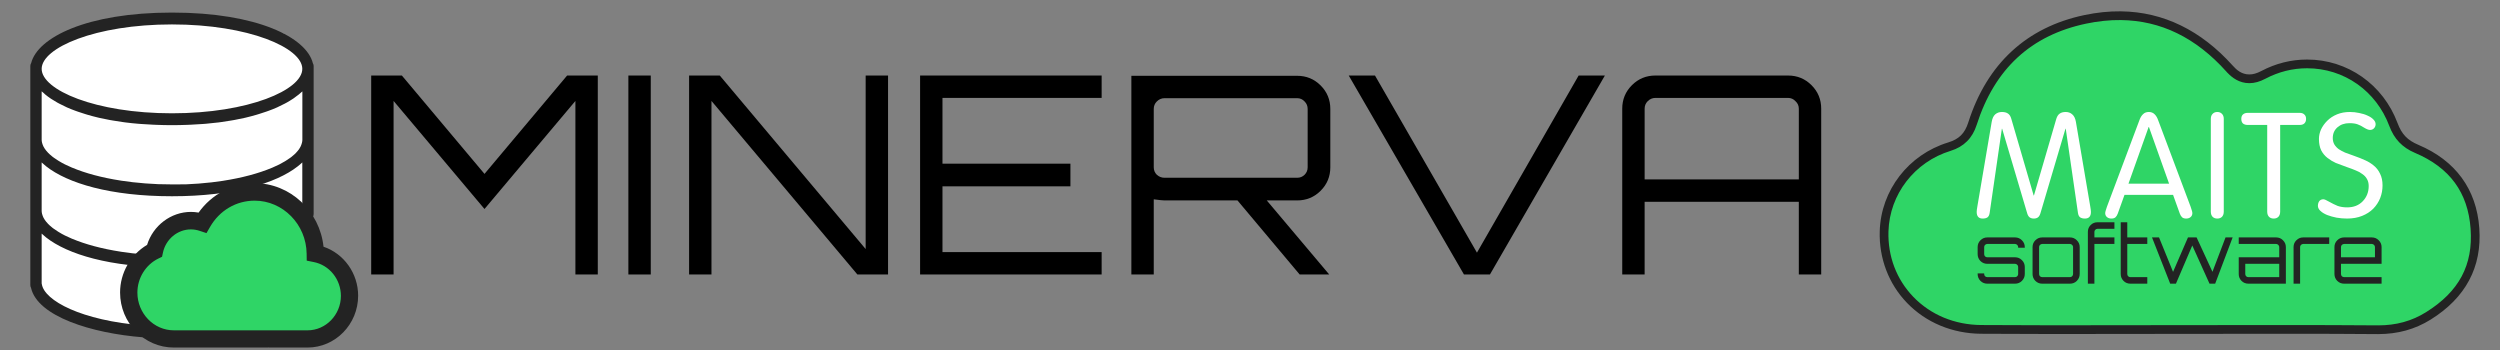 <?xml version="1.0" encoding="UTF-8" standalone="no"?>
<!-- Created with Inkscape (http://www.inkscape.org/) -->

<svg
   xmlns:dc="http://purl.org/dc/elements/1.1/"
   xmlns:cc="http://creativecommons.org/ns#"
   xmlns:rdf="http://www.w3.org/1999/02/22-rdf-syntax-ns#"
   xmlns:svg="http://www.w3.org/2000/svg"
   xmlns="http://www.w3.org/2000/svg"
   xmlns:sodipodi="http://sodipodi.sourceforge.net/DTD/sodipodi-0.dtd"
   xmlns:inkscape="http://www.inkscape.org/namespaces/inkscape"
   width="500"
   height="70"
   viewBox="0 0 500 70"
   id="svg2"
   version="1.1"
   inkscape:version="0.91 r13725"
   sodipodi:docname="banner.svg">
  <rect x="0" y="0" width="500" height="70" fill="#808080" stroke="none"/>
  <defs
     id="defs4">
    <linearGradient
       id="lgrad"
       x1="1186.48"
       y1="1017.235"
       x2="647.171"
       y2="1322.848"
       gradientTransform="scale(1,1)"
       gradientUnits="userSpaceOnUse">
      <stop
         offset="0%"
         style="stop-color:#000000;stop-opacity:0"
         id="stop14298" />
      <stop
         offset="40%"
         style="stop-color:rgb(52,168,83);stop-opacity:1"
         id="stop14300" />
      <stop
         offset="60%"
         style="stop-color:rgb(251,188,5);stop-opacity:1"
         id="stop14302" />
      <stop
         offset="100%"
         style="stop-color:rgb(234,67,53);stop-opacity:1"
         id="stop14304" />
    </linearGradient>
  </defs>
  <sodipodi:namedview
     id="base"
     pagecolor="#ffffff"
     bordercolor="#666666"
     borderopacity="1.0"
     inkscape:pageopacity="0.0"
     inkscape:pageshadow="2"
     inkscape:zoom="2"
     inkscape:cx="262.90376"
     inkscape:cy="62.857143"
     inkscape:document-units="px"
     inkscape:current-layer="layer1"
     showgrid="false"
     units="px"
     inkscape:window-width="1440"
     inkscape:window-height="852"
     inkscape:window-x="0"
     inkscape:window-y="0"
     inkscape:window-maximized="1" />
  <g
     inkscape:label="Layer 1"
     inkscape:groupmode="layer"
     id="layer1"
     transform="translate(0,-982.362)">
    <g
       id="g5172">
      <g
         id="g4808">
        <g
           transform="matrix(0.013,0,0,0.013,3.824,984.42)"
           id="g4426">
          <g
             id="g4407"
             style="fill:#ffffff">
            <path
               id="rect4373"
               d="m 465.085,646.61 3957.966,0 0,3882.034 -3957.966,0 z"
               style="fill:#ffffff;fill-opacity:1;stroke:none;stroke-width:1.5;stroke-linejoin:round;stroke-miterlimit:4;stroke-dasharray:none;stroke-opacity:0.004" />
            <path
               id="rect4375"
               d="m 787.797,4262.881 1347.797,0 0,455.593 -1347.797,0 z"
               style="fill:#ffffff;fill-opacity:1;stroke:none;stroke-width:1.5;stroke-linejoin:round;stroke-miterlimit:4;stroke-dasharray:none;stroke-opacity:0.004" />
            <path
               id="rect4377"
               d="m 332.203,665.593 455.593,0 0,3796.61 -455.593,0 z"
               style="fill:#ffffff;fill-opacity:1;stroke:none;stroke-width:1.5;stroke-linejoin:round;stroke-miterlimit:4;stroke-dasharray:none;stroke-opacity:0.004" />
            <path
               id="rect4379"
               d="m 1205.424,4405.254 607.458,0 0,436.61 -607.458,0 z"
               style="fill:#ffffff;fill-opacity:1;stroke:none;stroke-width:1.5;stroke-linejoin:round;stroke-miterlimit:4;stroke-dasharray:none;stroke-opacity:0.004" />
            <path
               id="rect4381"
               d="m 616.949,4300.848 284.746,0 0,322.712 -284.746,0 z"
               style="fill:#ffffff;fill-opacity:1;stroke:none;stroke-width:1.5;stroke-linejoin:round;stroke-miterlimit:4;stroke-dasharray:none;stroke-opacity:0.004" />
            <path
               id="rect4383"
               d="m 1091.525,4671.017 227.797,0 0,142.373 -227.797,0 z"
               style="fill:#ffffff;fill-opacity:1;stroke:none;stroke-width:1.5;stroke-linejoin:round;stroke-miterlimit:4;stroke-dasharray:none;stroke-opacity:0.004" />
            <path
               id="rect4385"
               d="m 654.915,485.254 1157.966,0 0,227.797 -1157.966,0 z"
               style="fill:#ffffff;fill-opacity:1;stroke:none;stroke-width:1.5;stroke-linejoin:round;stroke-miterlimit:4;stroke-dasharray:none;stroke-opacity:0.004" />
            <path
               id="rect4387"
               d="m 1642.034,210 1993.22,0 0,730.847 -1993.22,0 z"
               style="fill:#ffffff;fill-opacity:1;stroke:none;stroke-width:1.5;stroke-linejoin:round;stroke-miterlimit:4;stroke-dasharray:none;stroke-opacity:0.004" />
            <path
               id="rect4389"
               d="m 3540.339,361.864 531.525,0 0,436.61 -531.525,0 z"
               style="fill:#ffffff;fill-opacity:1;stroke:none;stroke-width:1.5;stroke-linejoin:round;stroke-miterlimit:4;stroke-dasharray:none;stroke-opacity:0.004" />
            <path
               id="rect4391"
               d="m 3901.017,599.153 322.712,0 0,161.356 -322.712,0 z"
               style="fill:#ffffff;fill-opacity:1;stroke:none;stroke-width:1.5;stroke-linejoin:round;stroke-miterlimit:4;stroke-dasharray:none;stroke-opacity:0.004" />
            <path
               id="rect4393"
               d="m 4043.39,466.271 151.864,0 0,189.831 -151.864,0 z"
               style="fill:#ffffff;fill-opacity:1;stroke:none;stroke-width:1.5;stroke-linejoin:round;stroke-miterlimit:4;stroke-dasharray:none;stroke-opacity:0.004" />
            <path
               id="rect4395"
               d="m 1243.39,200.508 683.39,0 0,379.661 -683.39,0 z"
               style="fill:#ffffff;fill-opacity:1;stroke:none;stroke-width:1.5;stroke-linejoin:round;stroke-miterlimit:4;stroke-dasharray:none;stroke-opacity:0.004" />
            <path
               id="rect4397"
               d="m 882.712,304.915 626.441,0 0,303.729 -626.441,0 z"
               style="fill:#ffffff;fill-opacity:1;stroke:none;stroke-width:1.5;stroke-linejoin:round;stroke-miterlimit:4;stroke-dasharray:none;stroke-opacity:0.004" />
            <path
               id="rect4399"
               d="m 635.932,456.78 379.661,0 0,66.441 -379.661,0 z"
               style="fill:#ffffff;fill-opacity:1;stroke:none;stroke-width:1.5;stroke-linejoin:round;stroke-miterlimit:4;stroke-dasharray:none;stroke-opacity:0.004" />
            <path
               id="rect4401"
               d="m 455.593,561.186 351.186,0 0,170.847 -351.186,0 z"
               style="fill:#ffffff;fill-opacity:1;stroke:none;stroke-width:1.5;stroke-linejoin:round;stroke-miterlimit:4;stroke-dasharray:none;stroke-opacity:0.004" />
            <path
               id="rect4403"
               d="m 816.271,390.339 94.915,0 0,75.932 -94.915,0 z"
               style="fill:#ffffff;fill-opacity:1;stroke:none;stroke-width:1.5;stroke-linejoin:round;stroke-miterlimit:4;stroke-dasharray:none;stroke-opacity:0.004" />
            <path
               id="rect4405"
               d="m 597.966,475.763 104.407,0 0,140.267 -104.407,0 z"
               style="fill:#ffffff;fill-opacity:1;stroke:none;stroke-width:1.5;stroke-linejoin:round;stroke-miterlimit:4;stroke-dasharray:none;stroke-opacity:0.004" />
          </g>
          <path
             inkscape:connector-curvature="0"
             style="fill:#232323;fill-opacity:1"
             id="path8"
             d="m 2351.739,3772.54 c -72.352,0 -142.961,-1.823 -211.826,-3.646 -42.714,-1.823 -83.684,-4.558 -124.655,-7.293 -25.28,-1.823 -51.431,-2.735 -76.711,-4.558 -54.918,-4.558 -108.092,-9.116 -161.267,-15.497 -9.589,-0.912 -20.049,-1.823 -30.51,-2.735 -60.148,-7.293 -119.425,-14.585 -176.958,-23.701 -1.744,0 -2.615,0 -4.359,-0.912 -295.511,-45.579 -548.307,-114.859 -746.186,-197.812 -0.872,0 -1.743,-0.912 -3.487,-0.912 -36.612,-15.497 -70.609,-30.994 -103.734,-47.402 -3.487,-1.823 -7.845,-3.646 -11.332,-5.47 -29.638,-14.585 -56.661,-30.082 -81.941,-45.579 -6.102,-3.646 -12.204,-7.293 -18.306,-10.939 -22.665,-13.674 -42.714,-28.259 -62.763,-41.933 -7.845,-5.469 -15.691,-10.939 -22.665,-16.408 -16.563,-12.762 -31.382,-25.524 -46.201,-39.198 -7.845,-7.293 -15.691,-14.585 -22.665,-21.878 -11.332,-11.851 -21.793,-23.701 -31.382,-35.551 -6.974,-8.204 -13.076,-16.408 -19.178,-25.524 -7.845,-10.939 -13.947,-22.789 -20.049,-33.728 -4.359,-9.116 -8.717,-18.232 -12.204,-27.347 -4.359,-10.939 -7.845,-21.878 -10.461,-32.817 -2.615,-13.674 -6.102,-28.259 -6.102,-42.844 l 0,-748.405 c 2.615,2.735 5.23,4.558 7.845,7.293 19.178,17.32 38.355,34.64 60.148,51.96 328.636,259.8 985.035,461.258 1936.946,461.258 947.552,0 1603.079,-200.547 1932.587,-458.523 26.151,-20.055 49.688,-41.021 72.352,-61.987 0,0 0,0 0,0 l 0,793.984 c 0,50.137 39.227,91.158 87.171,91.158 47.944,0 87.171,-41.021 87.171,-91.158 l 0,-1093.892 0,-45.579 0,-1093.892 0,-45.579 c 0,-15.497 -5.23,-29.17 -12.204,-41.933 C 4421.185,421.583 3669.769,35.074 2351.739,35.074 c -1314.543,0 -2065.959,384.686 -2166.206,775.752 -7.845,13.674 -13.076,28.259 -13.076,44.667 l 0,45.579 0,1093.892 0,45.579 0,1048.314 0,45.579 0,1093.892 c 0,14.585 3.487,28.259 10.461,41.021 99.375,440.292 931.861,700.091 1726.863,762.078 2.615,0 4.359,0 6.974,0 45.329,0 83.684,-36.463 87.171,-83.865 3.487,-50.137 -32.253,-93.892 -80.198,-97.539 -970.216,-76.573 -1535.086,-384.685 -1574.313,-636.281 -0.872,-4.558 -1.743,-8.204 -2.615,-11.851 l 0,-766.636 c 2.615,2.735 5.23,4.558 7.845,7.293 19.178,17.32 38.355,34.64 60.148,51.96 328.636,258.888 985.035,460.346 1936.946,460.346 47.944,0 87.171,-41.021 87.171,-91.158 0,-50.137 -39.227,-91.158 -87.171,-91.158 z M 399.103,1293.05 c 26.151,21.878 54.046,42.844 85.428,63.81 6.102,4.558 13.947,8.204 20.049,12.762 25.28,16.408 52.303,32.817 81.069,49.225 10.461,5.47 20.921,11.851 32.253,17.32 32.253,17.32 65.378,33.728 100.247,49.225 6.102,2.735 11.332,5.469 16.563,8.204 40.97,18.232 84.556,35.551 129.885,51.96 12.204,4.558 25.28,9.116 38.355,13.674 35.74,12.762 73.224,24.613 111.579,36.463 13.947,4.558 27.023,8.204 41.842,12.762 50.559,14.585 103.734,29.17 158.652,41.932 7.845,1.823 15.691,3.646 23.536,5.47 48.816,10.939 99.375,20.966 151.678,30.994 17.434,3.646 35.74,6.381 53.175,9.116 49.688,8.204 100.247,16.408 152.55,23.701 13.076,1.823 26.151,3.646 40.099,5.469 64.507,8.204 131.629,15.497 200.494,20.966 17.434,1.823 34.868,2.735 52.303,3.646 54.918,4.558 111.579,7.293 169.112,10.027 20.921,0.912 41.842,1.823 63.635,2.735 74.096,2.735 150.806,4.558 230.132,4.558 79.326,0 156.036,-1.823 231.004,-4.558 21.793,-0.912 42.714,-1.823 63.635,-2.735 57.533,-2.735 114.194,-6.381 169.112,-10.027 17.434,-0.912 34.868,-2.735 52.303,-3.646 68.865,-6.381 135.987,-12.762 200.494,-20.966 13.947,-1.823 26.151,-3.646 40.099,-5.469 52.303,-7.293 102.862,-14.585 152.55,-23.701 18.306,-2.735 35.74,-6.381 53.175,-9.116 52.303,-10.027 102.862,-20.055 151.678,-30.994 7.845,-1.823 15.691,-3.646 23.536,-5.47 54.918,-12.762 108.093,-27.347 158.652,-41.932 13.947,-3.646 27.895,-8.204 41.842,-12.762 38.355,-11.851 75.839,-23.701 111.579,-36.463 13.076,-4.558 26.151,-9.116 38.355,-13.674 45.329,-16.408 88.915,-33.728 129.885,-51.96 6.102,-2.735 11.332,-5.47 16.563,-8.204 34.868,-16.408 68.865,-32.817 100.247,-49.225 11.332,-5.47 21.793,-11.851 32.253,-17.32 28.767,-16.408 55.79,-31.905 81.069,-49.225 6.974,-4.558 13.947,-8.204 20.049,-12.762 30.51,-20.966 58.405,-41.932 85.428,-63.81 6.974,-5.47 12.204,-10.939 18.306,-16.408 11.332,-10.027 23.536,-19.143 33.997,-29.17 l 0,748.405 c 0,14.585 -3.487,29.171 -6.974,44.667 -2.615,10.939 -6.102,21.878 -10.461,32.817 -3.487,9.116 -7.845,18.232 -12.204,27.347 -6.102,10.939 -12.204,22.789 -20.049,33.728 -6.102,8.204 -12.204,16.408 -19.178,25.524 -9.589,11.851 -20.049,23.701 -31.382,35.551 -6.974,7.293 -14.819,14.585 -22.665,21.878 -13.947,12.762 -29.638,26.436 -46.201,39.198 -6.974,5.47 -14.819,10.939 -22.665,16.408 -20.049,14.585 -40.099,28.259 -62.763,41.933 -6.102,3.646 -12.204,7.293 -18.306,10.939 -26.151,15.497 -53.174,30.082 -81.941,45.579 -3.487,1.823 -7.845,3.646 -11.332,5.47 -32.254,16.408 -67.122,31.905 -103.734,47.402 -0.872,0 -1.744,0.912 -3.487,0.912 -197.879,82.954 -451.547,152.233 -746.186,197.812 -1.744,0 -2.615,0 -4.359,0.912 -57.533,9.116 -115.938,16.408 -176.958,23.701 -9.589,0.912 -20.049,1.823 -30.51,2.735 -53.174,5.47 -106.349,10.939 -161.267,15.497 -25.28,1.823 -51.431,2.735 -76.711,4.558 -40.97,2.735 -81.941,5.47 -124.655,7.293 -68.865,-0.912 -139.474,0.912 -211.826,0.912 -72.352,0 -142.961,-1.823 -211.826,-3.646 -42.714,-1.823 -83.684,-4.558 -124.655,-7.293 -25.28,-1.823 -51.431,-2.735 -76.711,-4.558 -54.918,-4.558 -108.092,-9.116 -161.267,-15.497 -9.589,-0.912 -20.049,-1.823 -30.51,-2.735 -60.148,-7.293 -119.425,-14.585 -176.958,-23.701 -1.744,0 -2.615,0 -4.359,-0.911 -295.511,-45.579 -548.307,-114.859 -746.186,-197.812 -0.872,0 -1.743,-0.911 -3.487,-0.911 -36.612,-15.497 -70.609,-30.994 -103.734,-47.402 -3.487,-1.823 -7.845,-3.646 -11.332,-5.47 -29.638,-14.585 -56.661,-30.082 -81.941,-45.579 -6.102,-3.646 -12.204,-7.293 -18.306,-10.939 -22.665,-13.674 -42.714,-28.259 -62.763,-41.932 -7.845,-5.47 -15.691,-10.939 -22.665,-16.408 -16.563,-12.762 -31.382,-25.524 -46.201,-39.198 -7.845,-7.293 -15.691,-14.585 -22.665,-21.878 -11.332,-11.851 -21.793,-23.701 -31.382,-35.551 -6.974,-8.204 -13.076,-16.408 -19.178,-25.524 -7.845,-10.939 -13.947,-22.79 -20.049,-33.728 -4.359,-9.116 -8.717,-18.232 -12.204,-27.347 -4.359,-10.939 -7.845,-21.878 -10.461,-32.817 -2.615,-13.674 -6.102,-28.259 -6.102,-42.844 l 0,-748.405 c 10.461,10.027 22.665,20.055 33.997,29.17 6.102,6.381 12.204,11.851 18.306,17.32 z M 2351.739,217.389 c 1181.171,0 2004.939,360.073 2004.939,683.683 0,323.61 -823.768,683.683 -2004.939,683.683 -1181.171,0 -2004.939,-360.073 -2004.939,-683.683 0,-323.61 823.768,-683.683 2004.939,-683.683 z" />
          <g
             id="g4345"
             transform="matrix(1.461,0,0,1.461,-2271.962,-2374.868)">
            <path
               sodipodi:nodetypes="cscscssscsssc"
               d="m 4745.99,4116.962 c -38.564,-364.417 -345.279,-650.808 -712.979,-650.808 -229.588,0 -446.621,114.379 -581.145,301.464 -26.008,-4.433 -52.913,-7.093 -78.921,-7.093 -208.064,0 -392.811,140.092 -454.692,337.817 -171.294,100.192 -279.811,287.278 -279.811,487.663 0,311.218 250.215,563.916 556.931,563.916 l 965.885,0 c 5.381,0 10.762,0 15.246,-0.884 5.381,0 10.762,0.884 17.04,0.884 l 386.533,0 c 288.779,0 524.645,-238.512 524.645,-531.11 0,-228.758 -147.08,-430.917 -358.731,-501.85 z"
               id="path6-2"
               style="fill:#2fd566;fill-opacity:1"
               inkscape:connector-curvature="0" />
            <path
               d="m 4760.369,4114.973 c -39.198,-374.658 -350.957,-669.098 -724.704,-669.098 -233.364,0 -453.965,117.594 -590.702,309.936 -26.436,-4.558 -53.783,-7.293 -80.219,-7.293 -211.486,0 -399.271,144.029 -462.17,347.311 -174.111,103.008 -284.412,295.351 -284.412,501.367 0,319.964 254.33,579.763 566.089,579.763 l 981.769,0 c 5.469,0 10.939,0 15.497,-0.912 5.469,0 10.939,0.912 17.32,0.912 l 392.89,0 c 293.528,0 533.273,-245.214 533.273,-546.035 0,-235.187 -149.499,-443.026 -364.631,-515.953 z m -168.642,880.583 -396.536,0 -15.497,0 -995.442,0 c -211.486,0 -383.774,-178.669 -383.774,-397.448 0,-152.233 86.6,-292.616 220.602,-358.25 l 39.198,-19.143 9.116,-42.844 c 30.082,-142.206 154.056,-245.214 294.439,-245.214 30.994,0 62.899,5.469 92.981,15.497 l 71.103,23.701 37.375,-64.722 c 100.273,-174.111 275.296,-277.119 470.374,-277.119 297.174,0 543.3,250.684 546.946,557.885 l 0.912,73.838 72.926,14.585 c 165.907,31.905 287.147,182.315 287.147,357.338 -0.912,198.724 -158.614,361.896 -351.869,361.896 z"
               id="path6"
               style="fill:#232323;fill-opacity:1"
               inkscape:connector-curvature="0" />
          </g>
        </g>
        <g
           transform="matrix(0.024,0,0,0.024,369.406,950.388)"
           id="g5652">
          <path
             sodipodi:nodetypes="ccccccccscccccsssssccccccccccccccscccccscccccccccccccccsccsccccccsccccccsssscccccccscccccccc"
             inkscape:connector-curvature="0"
             id="path6441-1-5-7"
             d="m 2278.19,1458.668 c -98.411,-1.152 -199.672,9.133 -303.542,30.771 -480.089,99.922 -808.12,399.802 -963.086,879.091 l 0,0.02 -0.024,0.064 c -29.764,92.172 -76.405,138.011 -168.538,165.916 l -0.016,0 -0.013,0.01 c -328.896,99.914 -557.202,392.399 -567.072,727.606 -6.546,222.286 73.889,431.709 226.469,588.085 157.732,161.7 376.887,251.499 615.134,253.201 386.612,2.877 773.107,2.143 1159.373,1.466 l 0,0 0,0 c 168.332,-0.338 336.647,-0.621 504.947,-0.621 l 30.075,0 c 145.267,0 290.51,-0.226 435.729,-0.395 145.296,-0.169 290.625,-0.395 435.93,-0.395 l 0.659,0 c 240.187,0 480.389,0.621 720.439,2.647 l 0.054,0 9.127,0.048 0.105,0 c 161.668,-0.085 305.483,-39.13 435.096,-118.919 l 0,0 0,0 c 290.938,-179.225 427.113,-430.666 404.069,-749.799 l 0,0 C 5229.987,2917.533 5055.537,2682.451 4746.811,2553.498 l 0,0 c -90.612,-37.857 -137.95,-86.858 -172.797,-179.187 l 0,-0.01 0,-0.01 c -119.172,-315.235 -414.56,-520.284 -750.634,-520.284 -131.91,0 -259.901,31.728 -379.179,93.717 l 0.325,1.301 c -0.024,0.012 -0.043,0.024 -0.067,0.036 l 0,0 -0.325,-1.298 c -39.035,20.396 -69.7,28.491 -100.091,28.491 -64.63,0 -106.888,-38.211 -137.018,-71.547 l -0.049,-0.053 c -263.28,-290.106 -576.722,-441.569 -927.782,-445.96 l -0.036,0 -0.466,-0.018 -0.495,0 -0.013,0 z m 815.141,686.75 c 331.1,3.852 -193.312,-471.653 59.597,-192.99 l 0,0 c 0.015,0.017 0.032,0.032 0.046,0.048 0,0.01 0.013,0.014 0.019,0.02 l 10.591,11.672 0.459,0 C 1492.564,704.727 2905.82,3136.827 2990.712,3136.827 c 44.008,0 600.868,-976.883 487.231,-1125.697 0.024,-0.012 -13.912,15.512 -13.888,15.5 109.416,-56.85 -1308.726,1993.758 -1188.551,1993.758 306.361,0 825.99,-1020.156 935.077,-731.597 l 143.009,-41.58 c 40.032,106.068 -607.118,-1020.539 -502.545,-976.85 l 134.597,1039.059 c 289.32,120.847 364.985,-65.236 386.492,232.395 21.467,297.305 434.262,282.12 159.891,451.149 -118.476,72.931 1031.648,41.583 881.394,41.583 l -0.229,0 c -8.029,-0.057 -3.231,0 -7.762,-0.053 l -0.095,0 -0.095,0 c -251.376,-1.792 -506.512,-2.628 -721.668,-2.65 l 0,0 251.71,-415.623 c 74.541,-123.082 -542.67,415.848 -687.727,416.017 -145.239,0.169 -290.45,0.395 -435.642,0.395 l -30.075,0 c -168.381,0 -345.158,-174.279 -513.506,-173.94 -386.271,0.677 -873.485,-65.092 -1150.278,173.095 l 159.834,-108.062 -159.847,-16.625 c -220.21,-1.571 -419.671,40.821 -563.466,-106.591 l 0,0 185.071,182.874 C 600.622,3840.901 4859.78,4091.666 4865.788,3887.665 4874.749,3583.339 564.31,2694.165 864.25,2603.033 973.566,2569.924 1045.564,2498.999 1080.641,2390.336 l 900.117,49.857 C 2129.493,1980.191 807.75,2319.948 1266.143,2224.544 l -479.501,382.373 -25.237,1396.492 c 0,0 2685.06,44.482 2777.774,45.56 z"
             style="color:#000000;font-style:normal;font-variant:normal;font-weight:normal;font-stretch:normal;font-size:medium;line-height:normal;font-family:sans-serif;text-indent:0;text-align:start;text-decoration:none;text-decoration-line:none;text-decoration-style:solid;text-decoration-color:#000000;letter-spacing:normal;word-spacing:normal;text-transform:none;direction:ltr;block-progression:tb;writing-mode:lr-tb;baseline-shift:baseline;text-anchor:start;white-space:normal;clip-rule:nonzero;display:inline;overflow:visible;visibility:visible;opacity:1;isolation:auto;mix-blend-mode:normal;color-interpolation:sRGB;color-interpolation-filters:linearRGB;solid-color:#000000;solid-opacity:1;fill:#2fd566;fill-opacity:1;fill-rule:nonzero;stroke:none;stroke-width:53.972;stroke-linecap:butt;stroke-linejoin:miter;stroke-miterlimit:4;stroke-dasharray:none;stroke-dashoffset:0;stroke-opacity:1;color-rendering:auto;image-rendering:auto;shape-rendering:auto;text-rendering:auto;enable-background:accumulate" />
          <g
             id="g5645">
            <path
               style="color:#000000;font-style:normal;font-variant:normal;font-weight:normal;font-stretch:normal;font-size:medium;line-height:normal;font-family:sans-serif;text-indent:0;text-align:start;text-decoration:none;text-decoration-line:none;text-decoration-style:solid;text-decoration-color:#000000;letter-spacing:normal;word-spacing:normal;text-transform:none;direction:ltr;block-progression:tb;writing-mode:lr-tb;baseline-shift:baseline;text-anchor:start;white-space:normal;clip-rule:nonzero;display:inline;overflow:visible;visibility:visible;opacity:1;isolation:auto;mix-blend-mode:normal;color-interpolation:sRGB;color-interpolation-filters:linearRGB;solid-color:#000000;solid-opacity:1;fill:#232323;fill-opacity:1;fill-rule:nonzero;stroke:none;stroke-width:53.972;stroke-linecap:butt;stroke-linejoin:miter;stroke-miterlimit:4;stroke-dasharray:none;stroke-dashoffset:0;stroke-opacity:1;color-rendering:auto;image-rendering:auto;shape-rendering:auto;text-rendering:auto;enable-background:accumulate"
               d="m 2282.532,1426.701 c -98.793,-1.17 -200.449,9.279 -304.722,31.262 -481.956,101.515 -811.263,406.178 -966.832,893.111 l 0,0.021 -0.024,0.065 c -29.88,93.642 -76.702,140.212 -169.193,168.562 l -0.016,0 -0.013,0.01 c -330.175,101.509 -559.369,398.659 -569.277,739.213 -6.572,225.832 74.176,438.594 227.35,597.464 158.346,164.279 378.353,255.51 617.526,257.239 388.115,2.923 776.113,2.177 1163.881,1.49 l 0,0 0,0 c 168.987,-0.344 337.957,-0.631 506.91,-0.631 l 30.192,0 c 145.832,0 291.639,-0.229 437.424,-0.401 145.861,-0.172 291.755,-0.401 437.625,-0.401 l 0.662,0 c 241.121,0 482.257,0.63 723.24,2.69 l 0.054,0 9.163,0.049 0.106,0 c 162.297,-0.086 306.671,-39.755 436.788,-120.815 l 0,0 0,0 c 292.069,-182.083 428.774,-437.535 405.64,-761.757 l 0,0 c -23.208,-325.036 -198.336,-563.867 -508.263,-694.877 l 0,0 c -90.964,-38.461 -138.486,-88.244 -173.468,-182.044 l 0,-0.01 0,-0.011 c -119.635,-320.264 -416.173,-528.583 -753.553,-528.583 -132.423,0 -260.912,32.234 -380.654,95.212 l 0.326,1.322 c -0.024,0.012 -0.044,0.024 -0.067,0.036 l 0,0 -0.326,-1.319 c -39.187,20.722 -69.972,28.945 -100.48,28.945 -64.882,0 -107.304,-38.82 -137.551,-72.688 l -0.049,-0.054 c -264.304,-294.726 -578.965,-448.604 -931.39,-453.065 l -0.036,0 -0.468,-0.019 -0.497,0 -0.013,0 z m -0.856,72.771 c 332.388,3.914 625.103,145.756 878.996,428.863 l 0,0 c 0.015,0.017 0.032,0.032 0.046,0.049 0,0.01 0.013,0.014 0.019,0.021 l 10.632,11.858 0.46,0 c 36.361,37.894 95.464,85.061 180.686,85.061 44.179,0 88.058,-12.841 134.435,-37.353 0.024,-0.012 0.046,-0.024 0.07,-0.036 109.841,-57.757 226.056,-86.807 346.699,-86.807 307.552,0 575.851,188.102 685.362,481.263 l 0,-0.018 c 40.188,107.759 108.348,179.268 213.327,223.654 l 0,0 c 290.445,122.774 442.409,330.64 464,633.017 21.55,302.047 -96.086,523.08 -371.524,694.805 -118.937,74.094 -247.983,109.806 -398.822,109.806 l -0.23,0 c -8.06,-0.057 -3.244,0 -7.792,-0.054 l -0.095,0 -0.095,0 c -252.353,-1.821 -508.482,-2.67 -724.474,-2.692 l 0,0 -0.662,0 c -145.726,7e-4 -291.43,0.229 -437.051,0.401 -145.803,0.172 -291.58,0.401 -437.336,0.401 l -30.192,0 c -169.036,0 -338.055,0.287 -507.058,0.631 -387.773,0.687 -775.542,1.43 -1163.196,-1.49 l 0,0 -0.013,0 C 896.802,4039.257 696.565,3955.65 552.211,3805.887 l 0,0 0,0 C 412.65,3661.138 339.186,3468.315 345.217,3261.061 c 8.996,-309.179 216.77,-579.158 517.876,-671.743 109.742,-33.638 182.019,-105.693 217.233,-216.089 l 0,-0.018 c 149.314,-467.338 452.32,-747.094 912.495,-844.02 l 0,0 0,0 c 99.489,-20.975 195.776,-30.814 288.85,-29.718 z"
               id="path6441-1"
               inkscape:connector-curvature="0" />
            <g
               id="text4413-7"
               style="font-style:normal;font-weight:normal;font-size:295.389px;line-height:125%;font-family:sans-serif;letter-spacing:0px;word-spacing:0px;fill:#232323;fill-opacity:1;stroke:none;stroke-width:1px;stroke-linecap:butt;stroke-linejoin:miter;stroke-opacity:1">
              <path
                 id="path5129"
                 style="font-style:normal;font-variant:normal;font-weight:normal;font-stretch:normal;font-size:664.624px;font-family:Orbitron;-inkscape-font-specification:Orbitron;fill:#232323;fill-opacity:1"
                 d="m 1481.26,3391.156 0,5.317 -55.164,0 0,-5.317 q 0,-10.634 -7.976,-17.945 -7.311,-7.976 -17.945,-7.976 l -231.289,0 q -10.634,0 -18.61,7.976 -7.311,7.311 -7.311,17.945 l 0,59.152 q 0,10.634 7.311,18.609 7.976,7.311 18.61,7.311 l 231.289,0 q 33.896,0 57.158,23.927 23.927,23.262 23.927,56.493 l 0,59.152 q 0,33.231 -23.927,57.158 -23.262,23.262 -57.158,23.262 l -231.289,0 q -33.231,0 -57.158,-23.262 -23.262,-23.927 -23.262,-57.158 l 0,-5.317 54.499,0 0,5.317 q 0,10.634 7.311,18.61 7.976,7.311 18.61,7.311 l 231.289,0 q 10.634,0 17.945,-7.311 7.976,-7.976 7.976,-18.61 l 0,-59.152 q 0,-10.634 -7.976,-17.945 -7.311,-7.976 -17.945,-7.976 l -231.289,0 q -33.231,0 -57.158,-23.262 -23.262,-23.926 -23.262,-57.158 l 0,-59.152 q 0,-33.231 23.262,-56.493 23.927,-23.927 57.158,-23.927 l 231.289,0 q 33.896,0 57.158,23.927 23.927,23.262 23.927,56.493 z" />
              <path
                 id="path5131"
                 style="font-style:normal;font-variant:normal;font-weight:normal;font-stretch:normal;font-size:664.624px;font-family:Orbitron;-inkscape-font-specification:Orbitron;fill:#232323;fill-opacity:1"
                 d="m 1626.512,3310.736 231.289,0 q 33.896,0 57.158,23.927 23.927,23.262 23.927,56.493 l 0,224.643 q 0,33.231 -23.927,57.158 -23.262,23.262 -57.158,23.262 l -231.289,0 q -33.231,0 -57.158,-23.262 -23.262,-23.927 -23.262,-57.158 l 0,-224.643 q 0,-33.231 23.262,-56.493 23.926,-23.927 57.158,-23.927 z m 231.289,54.499 -231.289,0 q -10.634,0 -18.61,7.976 -7.311,7.311 -7.311,17.945 l 0,224.643 q 0,10.634 7.311,18.61 7.976,7.311 18.61,7.311 l 231.289,0 q 10.634,0 17.945,-7.311 7.976,-7.976 7.976,-18.61 l 0,-224.643 q 0,-10.634 -7.976,-17.945 -7.311,-7.976 -17.945,-7.976 z" />
              <path
                 id="path5133"
                 style="font-style:normal;font-variant:normal;font-weight:normal;font-stretch:normal;font-size:664.624px;font-family:Orbitron;-inkscape-font-specification:Orbitron;fill:#232323;fill-opacity:1"
                 d="m 2087.366,3238.957 q -10.634,0 -18.61,7.976 -7.311,7.311 -7.311,17.945 l 0,45.859 166.821,0 0,54.499 -166.821,0 0,330.983 -54.499,0 0,-431.341 q 0,-33.896 23.262,-57.158 23.262,-23.262 57.158,-23.262 l 140.9,0 0,54.499 -140.9,0 z" />
              <path
                 id="path5135"
                 style="font-style:normal;font-variant:normal;font-weight:normal;font-stretch:normal;font-size:664.624px;font-family:Orbitron;-inkscape-font-specification:Orbitron;fill:#232323;fill-opacity:1"
                 d="m 2502.164,3365.236 -166.821,0 0,250.563 q 0,10.634 7.311,18.61 7.976,7.311 18.61,7.311 l 140.9,0 0,54.499 -140.9,0 q -33.896,0 -57.158,-23.262 -23.262,-23.927 -23.262,-57.158 l 0,-431.341 54.499,0 0,126.279 166.821,0 0,54.499 z" />
              <path
                 id="path5137"
                 style="font-style:normal;font-variant:normal;font-weight:normal;font-stretch:normal;font-size:664.624px;font-family:Orbitron;-inkscape-font-specification:Orbitron;fill:#232323;fill-opacity:1"
                 d="m 3154.264,3310.736 59.152,0 -145.553,385.482 -47.188,0 -143.559,-318.355 -136.248,318.355 -47.853,0 -151.534,-385.482 58.487,0 116.974,287.118 124.285,-287.118 71.779,0 132.26,286.453 108.998,-286.453 z" />
              <path
                 id="path5139"
                 style="font-style:normal;font-variant:normal;font-weight:normal;font-stretch:normal;font-size:664.624px;font-family:Orbitron;-inkscape-font-specification:Orbitron;fill:#232323;fill-opacity:1"
                 d="m 3575.844,3310.736 q 33.896,0 57.158,23.927 23.926,23.262 23.926,56.493 l 0,305.062 -312.373,0 q -33.231,0 -57.158,-23.262 -23.262,-23.927 -23.262,-57.158 l 0,-139.571 337.629,0 0,-85.072 q 0,-10.634 -7.976,-17.945 -7.311,-7.976 -17.945,-7.976 l -311.709,0 0,-54.499 311.709,0 z m 25.92,330.983 0,-110.992 -283.13,0 0,85.072 q 0,10.634 7.311,18.61 7.976,7.311 18.61,7.311 l 257.209,0 z" />
              <path
                 id="path5141"
                 style="font-style:normal;font-variant:normal;font-weight:normal;font-stretch:normal;font-size:664.624px;font-family:Orbitron;-inkscape-font-specification:Orbitron;fill:#232323;fill-opacity:1"
                 d="m 3801.484,3310.736 216.667,0 0,54.499 -216.667,0 q -10.634,0 -18.609,7.976 -7.311,7.311 -7.311,17.945 l 0,305.062 -54.499,0 0,-305.062 q 0,-33.231 23.262,-56.493 23.926,-23.927 57.158,-23.927 z" />
              <path
                 id="path5143"
                 style="font-style:normal;font-variant:normal;font-weight:normal;font-stretch:normal;font-size:664.624px;font-family:Orbitron;-inkscape-font-specification:Orbitron;fill:#232323;fill-opacity:1"
                 d="m 4373.507,3310.736 q 33.896,0 57.158,23.927 23.927,23.262 23.927,56.493 l 0,139.571 -338.294,0 0,85.072 q 0,10.634 7.311,18.61 7.976,7.311 18.609,7.311 l 312.373,0 0,54.499 -312.373,0 q -33.231,0 -57.158,-23.262 -23.262,-23.927 -23.262,-57.158 l 0,-224.643 q 0,-33.231 23.262,-56.493 23.926,-23.927 57.158,-23.927 l 231.289,0 z m -257.209,165.491 283.13,0 0,-85.072 q 0,-10.634 -7.976,-17.945 -7.311,-7.976 -17.945,-7.976 l -231.289,0 q -10.634,0 -18.609,7.976 -7.311,7.311 -7.311,17.945 l 0,85.072 z" />
            </g>
            <g
               id="text4180-2"
               style="font-style:normal;font-weight:normal;font-size:272.615px;line-height:125%;font-family:sans-serif;letter-spacing:71.21px;word-spacing:0px;fill:#ffffff;fill-opacity:1;stroke:none;stroke-width:1px;stroke-linecap:butt;stroke-linejoin:miter;stroke-opacity:1">
              <path
                 id="path5146"
                 style="font-style:normal;font-variant:normal;font-weight:300;font-stretch:normal;font-size:1226.767px;line-height:125%;font-family:VAGRounded-Light;-inkscape-font-specification:'VAGRounded-Light Light';letter-spacing:71.21px;fill:#ffffff;fill-opacity:1"
                 d="m 1290.246,2405.292 2.454,0 208.55,704.164 q 7.361,24.535 20.855,34.349 13.494,9.814 34.349,9.814 20.855,0 34.349,-9.814 13.495,-9.814 20.855,-34.349 l 208.55,-704.164 2.454,0 101.822,701.711 q 3.68,25.762 18.401,36.803 15.948,9.814 39.257,9.814 50.297,0 50.297,-55.205 0,-14.721 -6.134,-49.071 L 1907.31,2347.634 q -7.361,-42.937 -30.669,-62.565 -22.082,-19.628 -53.978,-19.628 -31.896,0 -50.297,13.494 -18.401,12.268 -28.216,42.937 l -186.469,639.146 -2.454,0 -186.469,-639.146 q -8.587,-30.669 -26.989,-42.937 -18.401,-13.494 -51.524,-13.494 -31.896,0 -55.205,19.628 -22.082,19.628 -29.442,62.565 l -118.996,701.711 q -6.134,34.349 -6.134,49.071 0,55.205 50.297,55.205 24.535,0 39.257,-9.814 14.721,-11.041 18.402,-36.803 l 101.822,-701.711 z" />
              <path
                 id="path5148"
                 style="font-style:normal;font-variant:normal;font-weight:300;font-stretch:normal;font-size:1226.767px;line-height:125%;font-family:VAGRounded-Light;-inkscape-font-specification:'VAGRounded-Light Light';letter-spacing:71.21px;fill:#ffffff;fill-opacity:1"
                 d="m 2312.182,2956.111 404.833,0 56.431,157.026 q 7.361,19.628 19.628,30.669 12.268,9.814 33.123,9.814 22.082,0 36.803,-12.268 14.721,-12.268 14.721,-33.123 0,-7.361 -3.68,-19.628 -3.68,-12.268 -8.587,-26.989 -1.227,-4.907 -2.454,-7.361 l -271.116,-722.566 q -11.041,-30.669 -29.442,-47.844 -18.401,-18.401 -47.844,-18.401 -29.442,0 -47.844,18.401 -18.401,17.175 -29.442,47.844 l -271.116,722.566 q -1.227,2.454 -2.454,7.361 -4.907,14.721 -8.587,26.989 -3.68,12.268 -3.68,19.628 0,20.855 14.721,33.123 14.721,12.268 36.803,12.268 20.855,0 33.123,-9.814 12.268,-11.041 19.628,-30.669 l 56.431,-157.026 z m 371.711,-93.234 -338.588,0 168.067,-472.305 2.454,0 168.067,472.305 z" />
              <path
                 id="path5150"
                 style="font-style:normal;font-variant:normal;font-weight:300;font-stretch:normal;font-size:1226.767px;line-height:125%;font-family:VAGRounded-Light;-inkscape-font-specification:'VAGRounded-Light Light';letter-spacing:71.21px;fill:#ffffff;fill-opacity:1"
                 d="m 3139.483,2323.099 q 0,-26.989 -14.721,-41.71 -14.721,-15.948 -39.257,-15.948 -24.535,0 -39.257,15.948 -14.721,14.721 -14.721,41.71 l 0,772.864 q 0,26.989 14.721,42.937 14.721,14.721 39.257,14.721 24.535,0 39.257,-14.721 14.721,-15.948 14.721,-42.937 l 0,-772.864 z" />
              <path
                 id="path5152"
                 style="font-style:normal;font-variant:normal;font-weight:300;font-stretch:normal;font-size:1226.767px;line-height:125%;font-family:VAGRounded-Light;-inkscape-font-specification:'VAGRounded-Light Light';letter-spacing:71.21px;fill:#ffffff;fill-opacity:1"
                 d="m 3501.533,3095.962 q 0,26.989 14.721,42.937 14.721,14.721 39.257,14.721 24.535,0 39.257,-14.721 14.721,-15.948 14.721,-42.937 l 0,-722.566 163.16,0 q 24.535,0 38.03,-12.268 14.721,-13.494 14.721,-38.03 0,-24.535 -14.721,-36.803 -13.494,-13.494 -38.03,-13.494 l -434.276,0 q -24.535,0 -39.257,13.494 -13.494,12.268 -13.494,36.803 0,24.535 13.494,38.03 14.721,12.268 39.257,12.268 l 163.16,0 0,722.566 z" />
              <path
                 id="path5154"
                 style="font-style:normal;font-variant:normal;font-weight:300;font-stretch:normal;font-size:1226.767px;line-height:125%;font-family:VAGRounded-Light;-inkscape-font-specification:'VAGRounded-Light Light';letter-spacing:71.21px;fill:#ffffff;fill-opacity:1"
                 d="m 4190.247,2265.441 q -58.885,0 -106.729,19.628 -47.844,19.628 -82.193,53.978 -33.123,33.123 -51.524,72.379 -17.175,39.257 -17.175,78.513 0,55.205 18.401,94.461 19.628,38.03 52.751,63.792 33.123,25.762 68.699,41.71 36.803,14.721 92.007,34.349 46.617,15.948 74.833,28.216 29.442,11.041 53.978,29.442 25.762,17.175 39.257,41.71 14.721,24.535 14.721,58.885 0,74.833 -49.071,126.357 -49.071,51.524 -130.037,51.524 -45.39,0 -79.74,-12.268 -33.123,-13.494 -69.926,-34.349 -35.576,-20.855 -49.071,-20.855 -22.082,0 -34.349,15.948 -11.041,15.948 -11.041,39.257 0,22.082 20.855,41.71 20.855,19.628 56.431,34.349 35.576,13.495 78.513,22.082 42.937,7.361 87.1,7.361 69.926,0 125.13,-22.082 55.205,-22.082 93.234,-60.112 38.03,-39.257 57.658,-88.327 19.628,-50.297 19.628,-105.502 0,-57.658 -20.855,-98.141 -19.628,-41.71 -53.978,-68.699 -33.123,-26.989 -69.926,-42.937 -36.803,-17.175 -95.688,-38.03 -42.937,-14.721 -71.153,-25.762 -28.216,-12.268 -52.751,-28.216 -23.309,-17.175 -36.803,-39.257 -13.495,-23.309 -13.495,-53.978 0,-55.205 39.257,-89.554 39.257,-34.349 99.368,-34.349 42.937,0 68.699,9.814 26.989,9.814 52.751,26.989 31.896,19.628 50.297,19.628 19.628,0 33.123,-13.495 13.494,-14.721 13.494,-34.349 0,-20.855 -18.401,-39.257 -17.175,-18.401 -47.844,-31.896 -30.669,-14.721 -69.926,-22.082 -38.03,-8.587 -78.513,-8.587 z" />
            </g>
          </g>
        </g>
        <g
           id="text4723"
           style="font-style:normal;font-weight:normal;font-size:55.266px;line-height:125%;font-family:sans-serif;letter-spacing:0px;word-spacing:0px;fill:#000000;fill-opacity:1;stroke:none;stroke-width:1px;stroke-linecap:butt;stroke-linejoin:miter;stroke-opacity:1">
          <path
             id="path5157"
             style="font-style:normal;font-variant:normal;font-weight:normal;font-stretch:normal;font-family:Orbitron;-inkscape-font-specification:Orbitron"
             d="m 96.899,1017.141 16.524,-19.674 6.134,0 0,39.791 -4.477,0 0,-34.707 -18.182,21.609 -18.182,-21.609 0,34.707 -4.477,0 0,-39.791 6.134,0 16.524,19.674 z" />
          <path
             id="path5159"
             style="font-style:normal;font-variant:normal;font-weight:normal;font-stretch:normal;font-family:Orbitron;-inkscape-font-specification:Orbitron"
             d="m 125.675,1037.258 0,-39.791 4.477,0 0,39.791 -4.477,0 z" />
          <path
             id="path5161"
             style="font-style:normal;font-variant:normal;font-weight:normal;font-stretch:normal;font-family:Orbitron;-inkscape-font-specification:Orbitron"
             d="m 173.132,1032.173 0,-34.707 4.477,0 0,39.791 -6.134,0 -29.18,-34.707 0,34.707 -4.477,0 0,-39.791 6.134,0 29.18,34.707 z" />
          <path
             id="path5163"
             style="font-style:normal;font-variant:normal;font-weight:normal;font-stretch:normal;font-family:Orbitron;-inkscape-font-specification:Orbitron"
             d="m 220.328,997.467 0,4.476 -31.833,0 0,13.153 25.588,0 0,4.532 -25.588,0 0,13.153 31.833,0 0,4.476 -36.309,0 0,-39.791 36.309,0 z" />
          <path
             id="path5165"
             style="font-style:normal;font-variant:normal;font-weight:normal;font-stretch:normal;font-family:Orbitron;-inkscape-font-specification:Orbitron"
             d="m 266.064,1004.154 0,11.661 q 0,2.763 -1.934,4.697 -1.934,1.934 -4.698,1.934 l -6.079,0 12.49,14.811 -5.913,0 -12.435,-14.811 -14.59,0 q -0.497,0 -2.155,-0.221 l 0,15.032 -4.477,0 0,-39.736 33.159,0 q 2.763,0 4.698,1.934 1.934,1.934 1.934,4.698 z m -33.159,13.761 26.527,0 q 0.884,0 1.492,-0.608 0.608,-0.608 0.608,-1.492 l 0,-11.661 q 0,-0.884 -0.608,-1.492 -0.608,-0.663 -1.492,-0.663 l -26.527,0 q -0.884,0 -1.547,0.663 -0.608,0.608 -0.608,1.492 l 0,11.661 q 0,0.884 0.608,1.492 0.663,0.608 1.547,0.608 z" />
          <path
             id="path5167"
             style="font-style:normal;font-variant:normal;font-weight:normal;font-stretch:normal;font-family:Orbitron;-inkscape-font-specification:Orbitron"
             d="m 295.39,1032.892 20.338,-35.425 5.25,0 -22.99,39.791 -5.195,0 -23.046,-39.791 5.25,0 20.393,35.425 z" />
          <path
             id="path5169"
             style="font-style:normal;font-variant:normal;font-weight:normal;font-stretch:normal;font-family:Orbitron;-inkscape-font-specification:Orbitron"
             d="m 331.081,997.467 26.527,0 q 2.763,0 4.698,1.934 1.934,1.934 1.934,4.698 l 0,33.159 -4.477,0 0,-14.535 -30.838,0 0,14.535 -4.477,0 0,-33.159 q 0,-2.763 1.934,-4.698 1.934,-1.934 4.698,-1.934 z m -2.155,20.78 30.838,0 0,-14.148 q 0,-0.884 -0.663,-1.492 -0.608,-0.663 -1.492,-0.663 l -26.527,0 q -0.884,0 -1.547,0.663 -0.608,0.608 -0.608,1.492 l 0,14.148 z" />
        </g>
      </g>
    </g>
  </g>
</svg>

